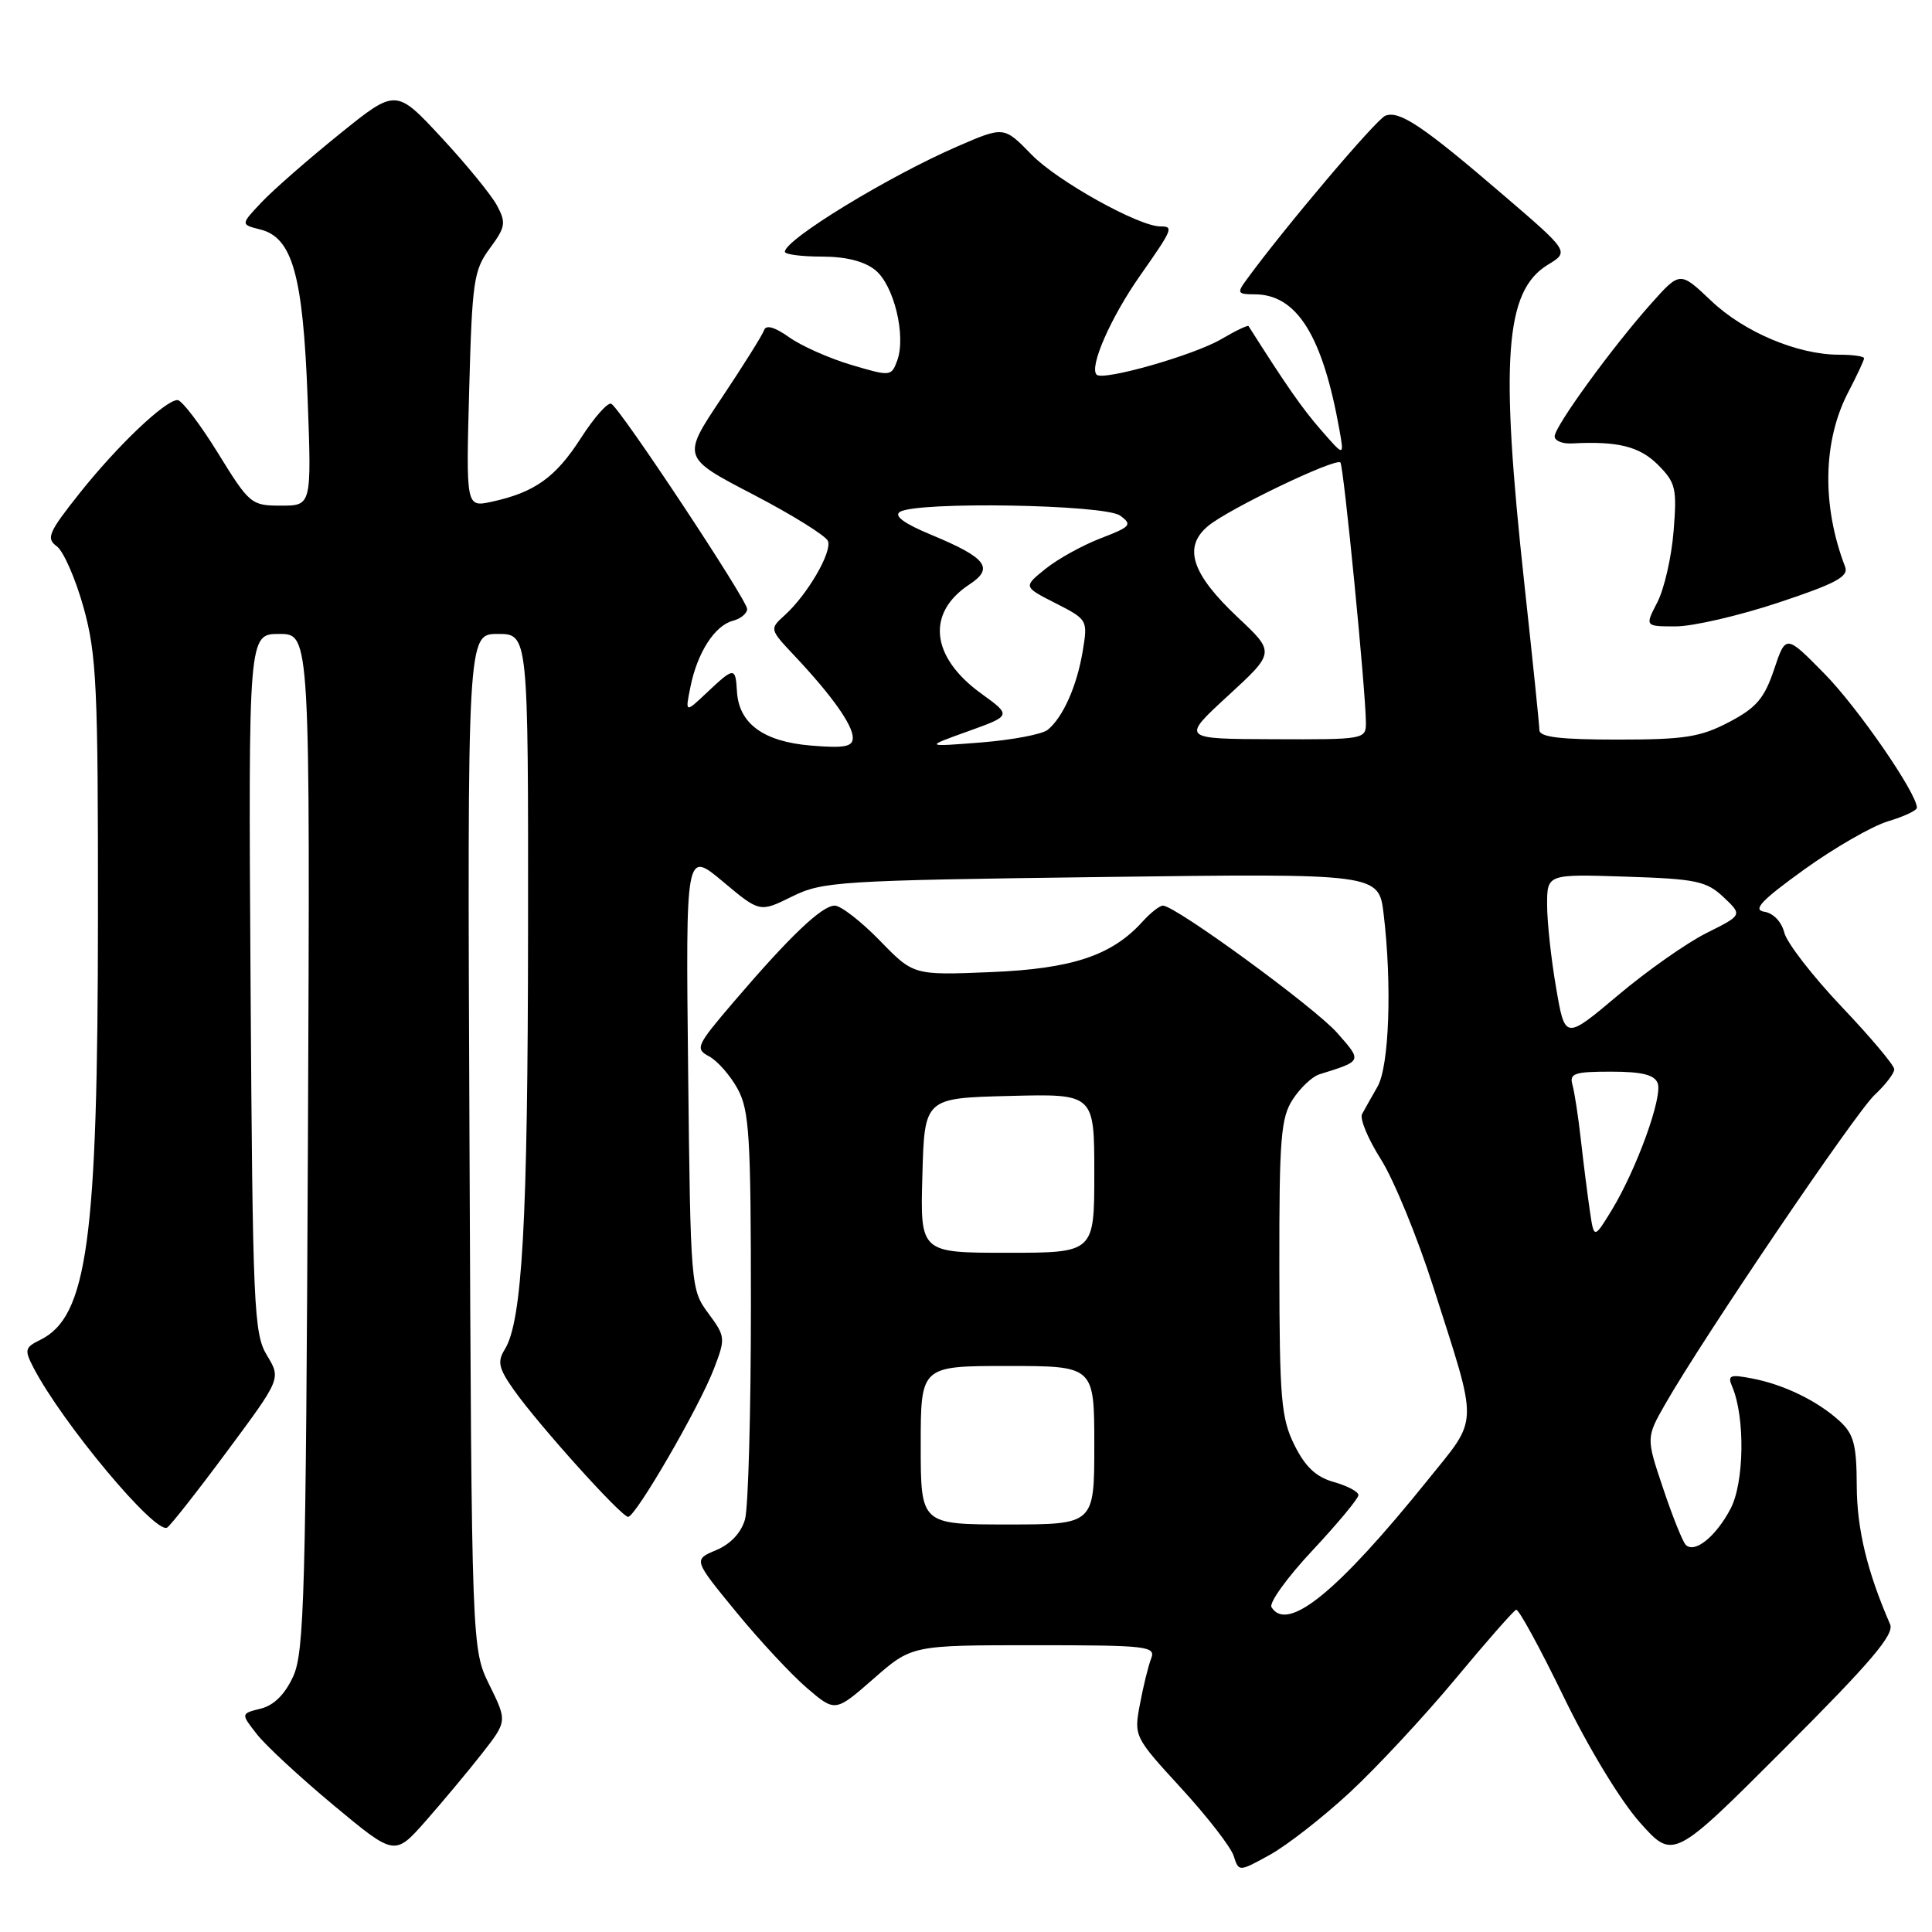 <?xml version="1.0" encoding="UTF-8" standalone="no"?>
<!DOCTYPE svg PUBLIC "-//W3C//DTD SVG 1.1//EN" "http://www.w3.org/Graphics/SVG/1.1/DTD/svg11.dtd" >
<svg xmlns="http://www.w3.org/2000/svg" xmlns:xlink="http://www.w3.org/1999/xlink" version="1.1" viewBox="0 0 256 256">
 <g >
 <path fill="currentColor"
d=" M 178.86 237.50 C 182.42 234.20 188.70 227.45 192.82 222.50 C 196.93 217.55 200.57 213.41 200.90 213.30 C 201.23 213.19 204.05 218.36 207.18 224.80 C 210.44 231.54 214.73 238.61 217.28 241.47 C 221.71 246.45 221.71 246.45 236.45 231.70 C 247.92 220.23 251.03 216.57 250.45 215.23 C 247.41 208.24 246.06 202.65 246.03 196.92 C 246.01 191.41 245.64 190.02 243.75 188.29 C 240.84 185.63 236.36 183.45 232.14 182.65 C 229.22 182.09 228.88 182.23 229.53 183.75 C 231.25 187.78 231.13 196.47 229.30 199.93 C 227.36 203.61 224.55 205.88 223.37 204.70 C 222.97 204.30 221.62 200.95 220.38 197.24 C 218.11 190.50 218.11 190.50 220.68 186.00 C 225.78 177.10 245.86 147.45 248.40 145.08 C 249.83 143.74 251.00 142.22 251.00 141.69 C 251.00 141.16 247.86 137.43 244.02 133.39 C 240.19 129.35 236.77 124.94 236.43 123.58 C 236.07 122.14 234.97 120.99 233.78 120.81 C 232.20 120.57 233.37 119.32 239.03 115.24 C 243.04 112.35 248.05 109.47 250.16 108.83 C 252.27 108.20 254.00 107.39 254.00 107.03 C 254.00 105.12 246.20 93.80 241.76 89.28 C 236.63 84.06 236.63 84.06 235.07 88.72 C 233.78 92.55 232.72 93.79 229.09 95.69 C 225.31 97.67 223.21 98.00 214.34 98.00 C 206.74 98.00 204.00 97.67 203.98 96.75 C 203.97 96.06 203.08 87.40 202.00 77.50 C 198.74 47.60 199.40 38.55 205.10 35.08 C 207.95 33.35 207.95 33.35 199.22 25.86 C 188.59 16.73 185.45 14.61 183.57 15.33 C 182.37 15.79 170.08 30.31 165.13 37.12 C 163.88 38.82 163.99 39.00 166.24 39.00 C 171.84 39.00 175.25 44.46 177.49 57.00 C 178.11 60.50 178.11 60.50 175.06 57.00 C 172.55 54.13 170.45 51.11 165.44 43.21 C 165.34 43.05 163.73 43.82 161.86 44.92 C 158.24 47.06 146.17 50.50 145.31 49.65 C 144.30 48.63 147.16 42.10 151.04 36.56 C 155.42 30.31 155.55 30.00 153.75 30.00 C 150.88 30.00 140.06 23.97 136.68 20.48 C 133.03 16.73 133.03 16.73 126.91 19.38 C 117.75 23.35 104.00 31.74 104.00 33.36 C 104.00 33.71 106.20 34.00 108.89 34.00 C 112.09 34.00 114.54 34.62 115.98 35.79 C 118.46 37.79 120.09 44.53 118.88 47.79 C 118.11 49.88 117.99 49.89 112.80 48.35 C 109.88 47.48 106.18 45.84 104.57 44.69 C 102.66 43.34 101.50 43.00 101.25 43.74 C 101.04 44.37 98.50 48.42 95.61 52.75 C 90.35 60.61 90.35 60.61 99.79 65.52 C 104.98 68.22 109.44 71.00 109.71 71.69 C 110.27 73.15 106.99 78.79 104.00 81.50 C 101.95 83.36 101.95 83.36 105.31 86.93 C 110.21 92.14 113.00 96.06 113.00 97.76 C 113.00 98.95 111.90 99.16 107.44 98.79 C 101.16 98.27 97.90 95.88 97.65 91.62 C 97.46 88.36 97.28 88.37 93.69 91.75 C 90.78 94.50 90.78 94.50 91.49 91.00 C 92.40 86.47 94.71 82.89 97.10 82.26 C 98.15 81.99 99.00 81.28 99.00 80.69 C 99.00 79.51 82.33 54.32 81.01 53.51 C 80.57 53.23 78.75 55.28 76.97 58.05 C 73.61 63.28 70.84 65.25 65.13 66.49 C 61.75 67.21 61.75 67.21 62.17 51.63 C 62.56 37.26 62.77 35.80 64.90 32.91 C 66.98 30.10 67.08 29.52 65.86 27.24 C 65.11 25.84 61.79 21.77 58.48 18.21 C 52.46 11.73 52.46 11.73 44.98 17.77 C 40.87 21.09 36.23 25.14 34.68 26.78 C 31.87 29.75 31.87 29.75 34.50 30.41 C 38.75 31.48 40.15 36.47 40.76 52.74 C 41.29 67.00 41.29 67.00 37.24 67.00 C 33.29 67.00 33.06 66.81 28.86 60.00 C 26.48 56.15 24.08 53.01 23.52 53.01 C 21.87 53.04 15.56 59.05 10.55 65.35 C 6.42 70.55 6.08 71.34 7.53 72.39 C 8.42 73.05 10.02 76.71 11.08 80.52 C 12.80 86.75 13.00 90.94 12.98 121.48 C 12.96 164.46 11.58 174.49 5.30 177.56 C 3.30 178.54 3.22 178.87 4.42 181.19 C 8.25 188.57 20.61 203.36 22.15 202.41 C 22.61 202.12 26.19 197.57 30.11 192.28 C 37.24 182.67 37.24 182.67 35.37 179.59 C 33.63 176.71 33.48 173.35 33.20 130.25 C 32.91 84.00 32.91 84.00 37.01 84.00 C 41.10 84.00 41.10 84.00 40.80 151.25 C 40.53 211.07 40.32 218.90 38.86 222.11 C 37.77 224.50 36.31 225.96 34.56 226.40 C 31.90 227.06 31.90 227.06 34.03 229.78 C 35.19 231.28 39.78 235.52 44.22 239.22 C 52.30 245.94 52.30 245.94 56.40 241.30 C 58.65 238.74 62.01 234.72 63.86 232.36 C 67.21 228.07 67.21 228.07 64.86 223.29 C 62.50 218.50 62.50 218.50 62.21 151.25 C 61.92 84.00 61.92 84.00 65.96 84.00 C 70.00 84.00 70.00 84.00 69.97 123.25 C 69.94 161.97 69.21 175.09 66.87 178.83 C 65.88 180.42 66.08 181.32 68.05 184.12 C 71.22 188.64 82.31 200.98 83.23 200.99 C 84.22 201.00 92.67 186.44 94.61 181.34 C 96.15 177.32 96.13 177.09 93.85 174.01 C 91.53 170.88 91.50 170.47 91.18 141.77 C 90.86 112.70 90.86 112.70 95.77 116.80 C 100.67 120.91 100.67 120.91 104.94 118.80 C 108.98 116.80 111.10 116.66 145.95 116.21 C 182.69 115.73 182.69 115.73 183.34 121.11 C 184.46 130.49 184.08 141.31 182.52 144.00 C 181.73 145.38 180.81 147.01 180.48 147.62 C 180.15 148.24 181.28 150.94 182.98 153.62 C 184.68 156.31 187.80 163.90 189.91 170.50 C 195.96 189.44 196.01 187.62 189.17 196.13 C 177.23 210.95 170.58 216.37 168.48 212.96 C 168.13 212.39 170.57 209.00 173.92 205.43 C 177.26 201.85 180.00 198.56 180.00 198.11 C 180.00 197.66 178.54 196.88 176.75 196.38 C 174.38 195.71 172.96 194.38 171.52 191.48 C 169.76 187.93 169.54 185.39 169.52 167.96 C 169.50 150.78 169.72 148.09 171.31 145.66 C 172.30 144.14 173.88 142.65 174.81 142.36 C 180.56 140.56 180.52 140.66 177.19 136.87 C 174.24 133.51 155.75 120.00 154.09 120.00 C 153.66 120.00 152.45 120.95 151.40 122.11 C 147.33 126.62 142.06 128.37 131.27 128.81 C 121.04 129.23 121.04 129.23 116.56 124.61 C 114.09 122.08 111.41 120.00 110.61 120.00 C 108.90 120.00 104.65 124.06 97.23 132.74 C 92.25 138.57 92.07 138.97 93.97 139.98 C 95.08 140.58 96.77 142.51 97.74 144.28 C 99.29 147.12 99.50 150.54 99.50 173.00 C 99.50 187.03 99.15 199.77 98.72 201.31 C 98.22 203.09 96.82 204.59 94.90 205.40 C 91.87 206.67 91.87 206.67 97.51 213.55 C 100.61 217.34 104.84 221.88 106.91 223.66 C 110.67 226.88 110.67 226.88 115.75 222.44 C 120.82 218.00 120.82 218.00 137.02 218.00 C 152.03 218.00 153.16 218.13 152.54 219.75 C 152.16 220.71 151.49 223.44 151.05 225.80 C 150.24 230.07 150.28 230.15 156.52 236.95 C 159.97 240.71 163.10 244.75 163.47 245.92 C 164.15 248.04 164.15 248.04 168.27 245.77 C 170.53 244.52 175.30 240.80 178.86 237.50 Z  M 235.62 79.86 C 243.25 77.33 244.98 76.40 244.49 75.11 C 241.38 67.00 241.53 58.43 244.91 51.95 C 246.06 49.75 247.00 47.73 247.00 47.47 C 247.00 47.21 245.51 47.00 243.68 47.00 C 238.20 47.00 231.08 44.00 226.72 39.84 C 222.61 35.94 222.61 35.94 218.79 40.22 C 213.64 45.99 206.00 56.50 206.00 57.82 C 206.00 58.40 207.01 58.82 208.25 58.76 C 214.34 58.43 217.23 59.14 219.68 61.58 C 222.04 63.95 222.22 64.70 221.76 70.38 C 221.49 73.80 220.52 78.03 219.61 79.80 C 217.95 83.00 217.95 83.00 222.05 83.00 C 224.30 83.00 230.41 81.59 235.62 79.86 Z  M 122.00 191.50 C 122.00 181.00 122.00 181.00 133.50 181.00 C 145.00 181.00 145.00 181.00 145.00 191.50 C 145.00 202.00 145.00 202.00 133.50 202.00 C 122.00 202.00 122.00 202.00 122.00 191.50 Z  M 122.22 155.75 C 122.50 145.50 122.50 145.50 133.75 145.22 C 145.00 144.93 145.00 144.93 145.00 155.47 C 145.00 166.00 145.00 166.00 133.47 166.00 C 121.93 166.00 121.93 166.00 122.22 155.75 Z  M 210.65 160.35 C 210.34 158.23 209.81 154.03 209.47 151.00 C 209.13 147.97 208.63 144.71 208.36 143.75 C 207.93 142.23 208.61 142.00 213.46 142.00 C 217.55 142.00 219.22 142.41 219.65 143.52 C 220.34 145.32 216.86 154.92 213.56 160.35 C 211.21 164.19 211.21 164.19 210.65 160.35 Z  M 206.19 130.87 C 205.53 127.07 205.00 122.13 205.00 119.89 C 205.00 115.82 205.00 115.82 215.42 116.16 C 224.76 116.46 226.11 116.75 228.37 118.87 C 230.89 121.25 230.89 121.25 226.14 123.62 C 223.53 124.92 218.23 128.64 214.38 131.89 C 207.37 137.79 207.37 137.79 206.19 130.87 Z  M 128.27 96.90 C 134.05 94.82 134.05 94.82 129.99 91.88 C 123.32 87.04 122.71 81.20 128.47 77.43 C 131.76 75.27 130.70 73.90 123.43 70.88 C 119.83 69.39 118.41 68.36 119.24 67.83 C 121.46 66.42 146.40 66.84 148.42 68.32 C 150.07 69.52 149.85 69.79 145.86 71.32 C 143.46 72.24 140.17 74.06 138.54 75.37 C 135.58 77.75 135.58 77.75 139.87 79.93 C 144.12 82.10 144.15 82.15 143.46 86.31 C 142.69 90.93 140.84 95.07 138.82 96.71 C 138.09 97.30 134.12 98.05 130.00 98.38 C 122.50 98.97 122.50 98.97 128.27 96.90 Z  M 162.73 92.18 C 168.96 86.45 168.96 86.45 164.02 81.81 C 157.87 76.02 156.72 72.47 160.10 69.68 C 162.84 67.41 176.97 60.64 177.61 61.28 C 178.04 61.71 180.97 91.58 180.99 95.75 C 181.00 97.96 180.80 98.00 168.75 97.95 C 156.50 97.91 156.50 97.91 162.73 92.18 Z "/>
</g>
</svg>